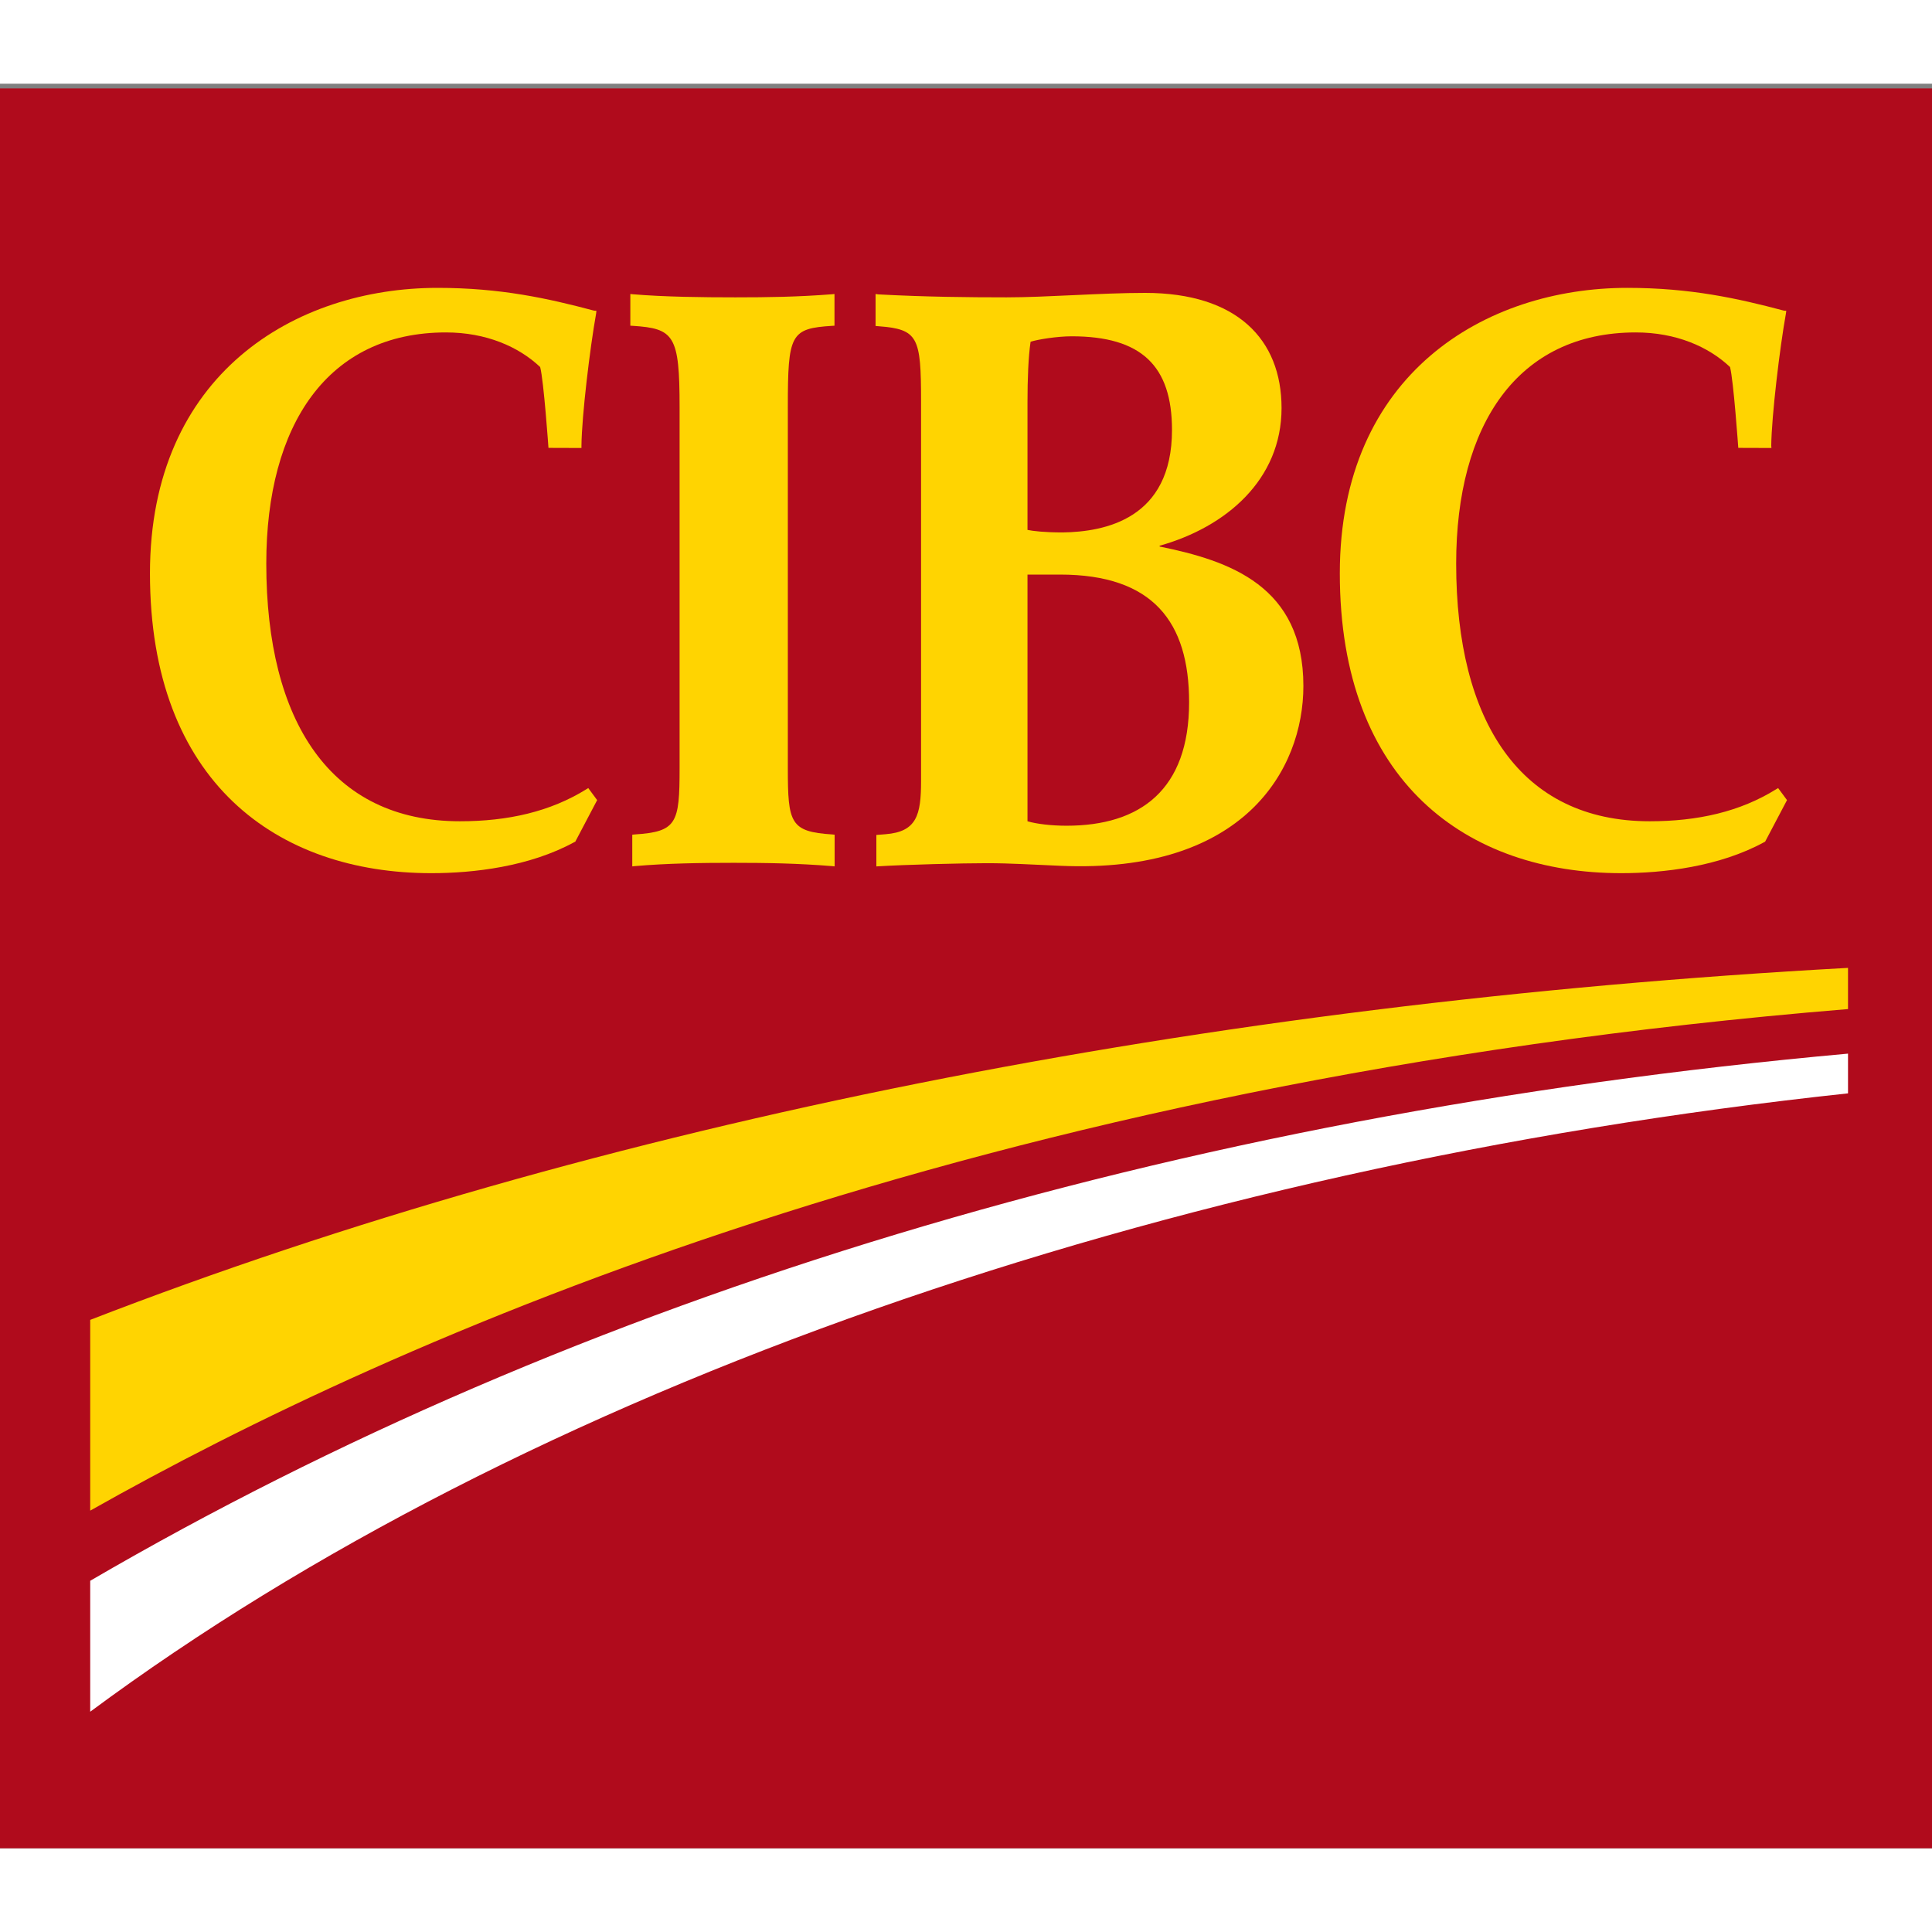 <?xml version="1.0" encoding="iso-8859-1"?>
<!-- Generator: Adobe Illustrator 13.0.0, SVG Export Plug-In . SVG Version: 6.00 Build 14948)  -->
<!DOCTYPE svg PUBLIC "-//W3C//DTD SVG 1.1//EN" "http://www.w3.org/Graphics/SVG/1.1/DTD/svg11.dtd">
<svg version="1.1" id="Layer_1" xmlns="http://www.w3.org/2000/svg" xmlns:xlink="http://www.w3.org/1999/xlink" x="0px" y="0px"
	 width="100px" height="100px" viewBox="0 0 300 274" style="enable-background:new 0 0 300 274;" xml:space="preserve">
<rect x="0" y="0" width="300" height="274" fill="#808080" stroke="none"/>
<rect y="0.727" style="fill:#B00B1C;" width="300" height="273.273"/>
<path style="fill:#FFD401;" d="M14.008,191.949c0,12.43,0,19.522,0,29.62c47.355-26.756,137.197-66.76,272.951-77.882
	c0-2.447,0-3.942,0-6.395C187.179,142.759,92.926,161.391,14.008,191.949"/>
<path style="fill:#FFFFFF;" d="M14.008,232.463c0,10.321,0,15.559,0,20.334c67.575-50.125,166.536-84.621,272.951-96.021
	c0-2.377,0-3.787,0-6.169C181.808,160.117,89.391,188.517,14.008,232.463"/>
<path style="fill:#FFD401;" d="M165.006,69.676c-2.836,0-4.586-0.215-5.458-0.391c0-0.795,0-19.811,0-19.811
	c0-3.654,0.136-7.064,0.479-9.408c1.093-0.355,4.124-0.846,6.379-0.846c10.818,0,15.58,4.574,15.58,14.547
	C181.986,67.619,171.524,69.583,165.006,69.676 M184.644,96.044c0,13.614-7.594,19.174-19.035,19.174
	c-2.328,0-4.636-0.271-6.061-0.691c0-0.729,0-37.387,0-38.307c0.717,0,5.038,0,5.038,0C179.018,76.219,184.644,83.55,184.644,96.044
	 M180.061,71.742c10.286-2.883,18.938-10.229,18.938-21.378c0-10.694-6.957-17.884-21.199-17.884
	c-6.803,0-15.342,0.693-21.504,0.693c-6.053,0-12.493-0.068-19.87-0.457l-0.467-0.063v4.968l0.434,0.034
	c6.174,0.466,6.629,1.656,6.629,11.636v59.009c0,5.28-0.688,7.855-5.518,8.238l-1.423,0.114v4.884
	c4.686-0.287,13.361-0.499,17.134-0.499c3.788,0,6.688,0.211,11.449,0.404c28.46,1.258,37.724-14.917,37.724-27.916
	c0-15.534-11.417-19.44-22.313-21.658L180.061,71.742z"/>
<path style="fill:#FFD401;" d="M91.062,109.546c-5.642,3.506-12.214,4.98-19.643,4.98c-20.087,0-30.071-15.473-30.071-40.01
	c0-21.614,9.568-35.896,27.895-35.896c6.246,0,11.296,2.218,14.631,5.371c0.552,2.017,1.291,12.555,1.291,12.555l5.123,0.017v-0.383
	c0.047-4.564,1.32-15.176,2.281-20.515l0.039-0.41l-0.377-0.021C85.036,33.32,77.703,31.7,67.942,31.7
	c-22.103,0-44.656,13.372-44.656,44.334c0,32.469,19.804,46.552,43.688,46.552c6.545,0,15.23-0.998,22.243-4.84l0.11-0.047
	l3.399-6.459l-1.381-1.868L91.062,109.546"/>
<path style="fill:#FFD401;" d="M275.814,109.546c-5.629,3.506-12.193,4.98-19.647,4.98c-20.075,0-30.054-15.473-30.054-40.01
	c0-21.614,9.569-35.896,27.891-35.896c6.253,0,11.301,2.218,14.634,5.371c0.539,2.017,1.281,12.555,1.281,12.555l5.146,0.017
	l-0.027-0.383c0.056-4.564,1.319-15.176,2.283-20.515l0.052-0.41l-0.375-0.021c-7.216-1.914-14.547-3.534-24.312-3.534
	c-22.088,0-44.639,13.372-44.639,44.334c0,32.469,19.803,46.552,43.7,46.552c6.523,0,15.23-0.998,22.239-4.84l0.099-0.047
	l3.402-6.459l-1.379-1.868L275.814,109.546"/>
<path style="fill:#FFD401;" d="M114.179,33.173c-5.166,0-10.978-0.068-15.91-0.481l-0.391-0.039v4.923l0.343,0.018
	c6.461,0.408,7.306,1.466,7.306,12.647v56.031c0,8.562-0.417,9.882-6.995,10.303l-0.354,0.037v4.922l0.394-0.043
	c4.965-0.434,10.225-0.513,15.373-0.513c5.063,0,9.908,0.079,15.265,0.513l0.391,0.043v-4.922l-0.333-0.037
	c-6.564-0.421-6.934-1.742-6.934-10.303V50.241c0-11.365,0.41-12.24,6.909-12.647l0.336-0.018v-4.923l-0.394,0.039
	C123.854,33.105,119.255,33.173,114.179,33.173"/>
</svg>
